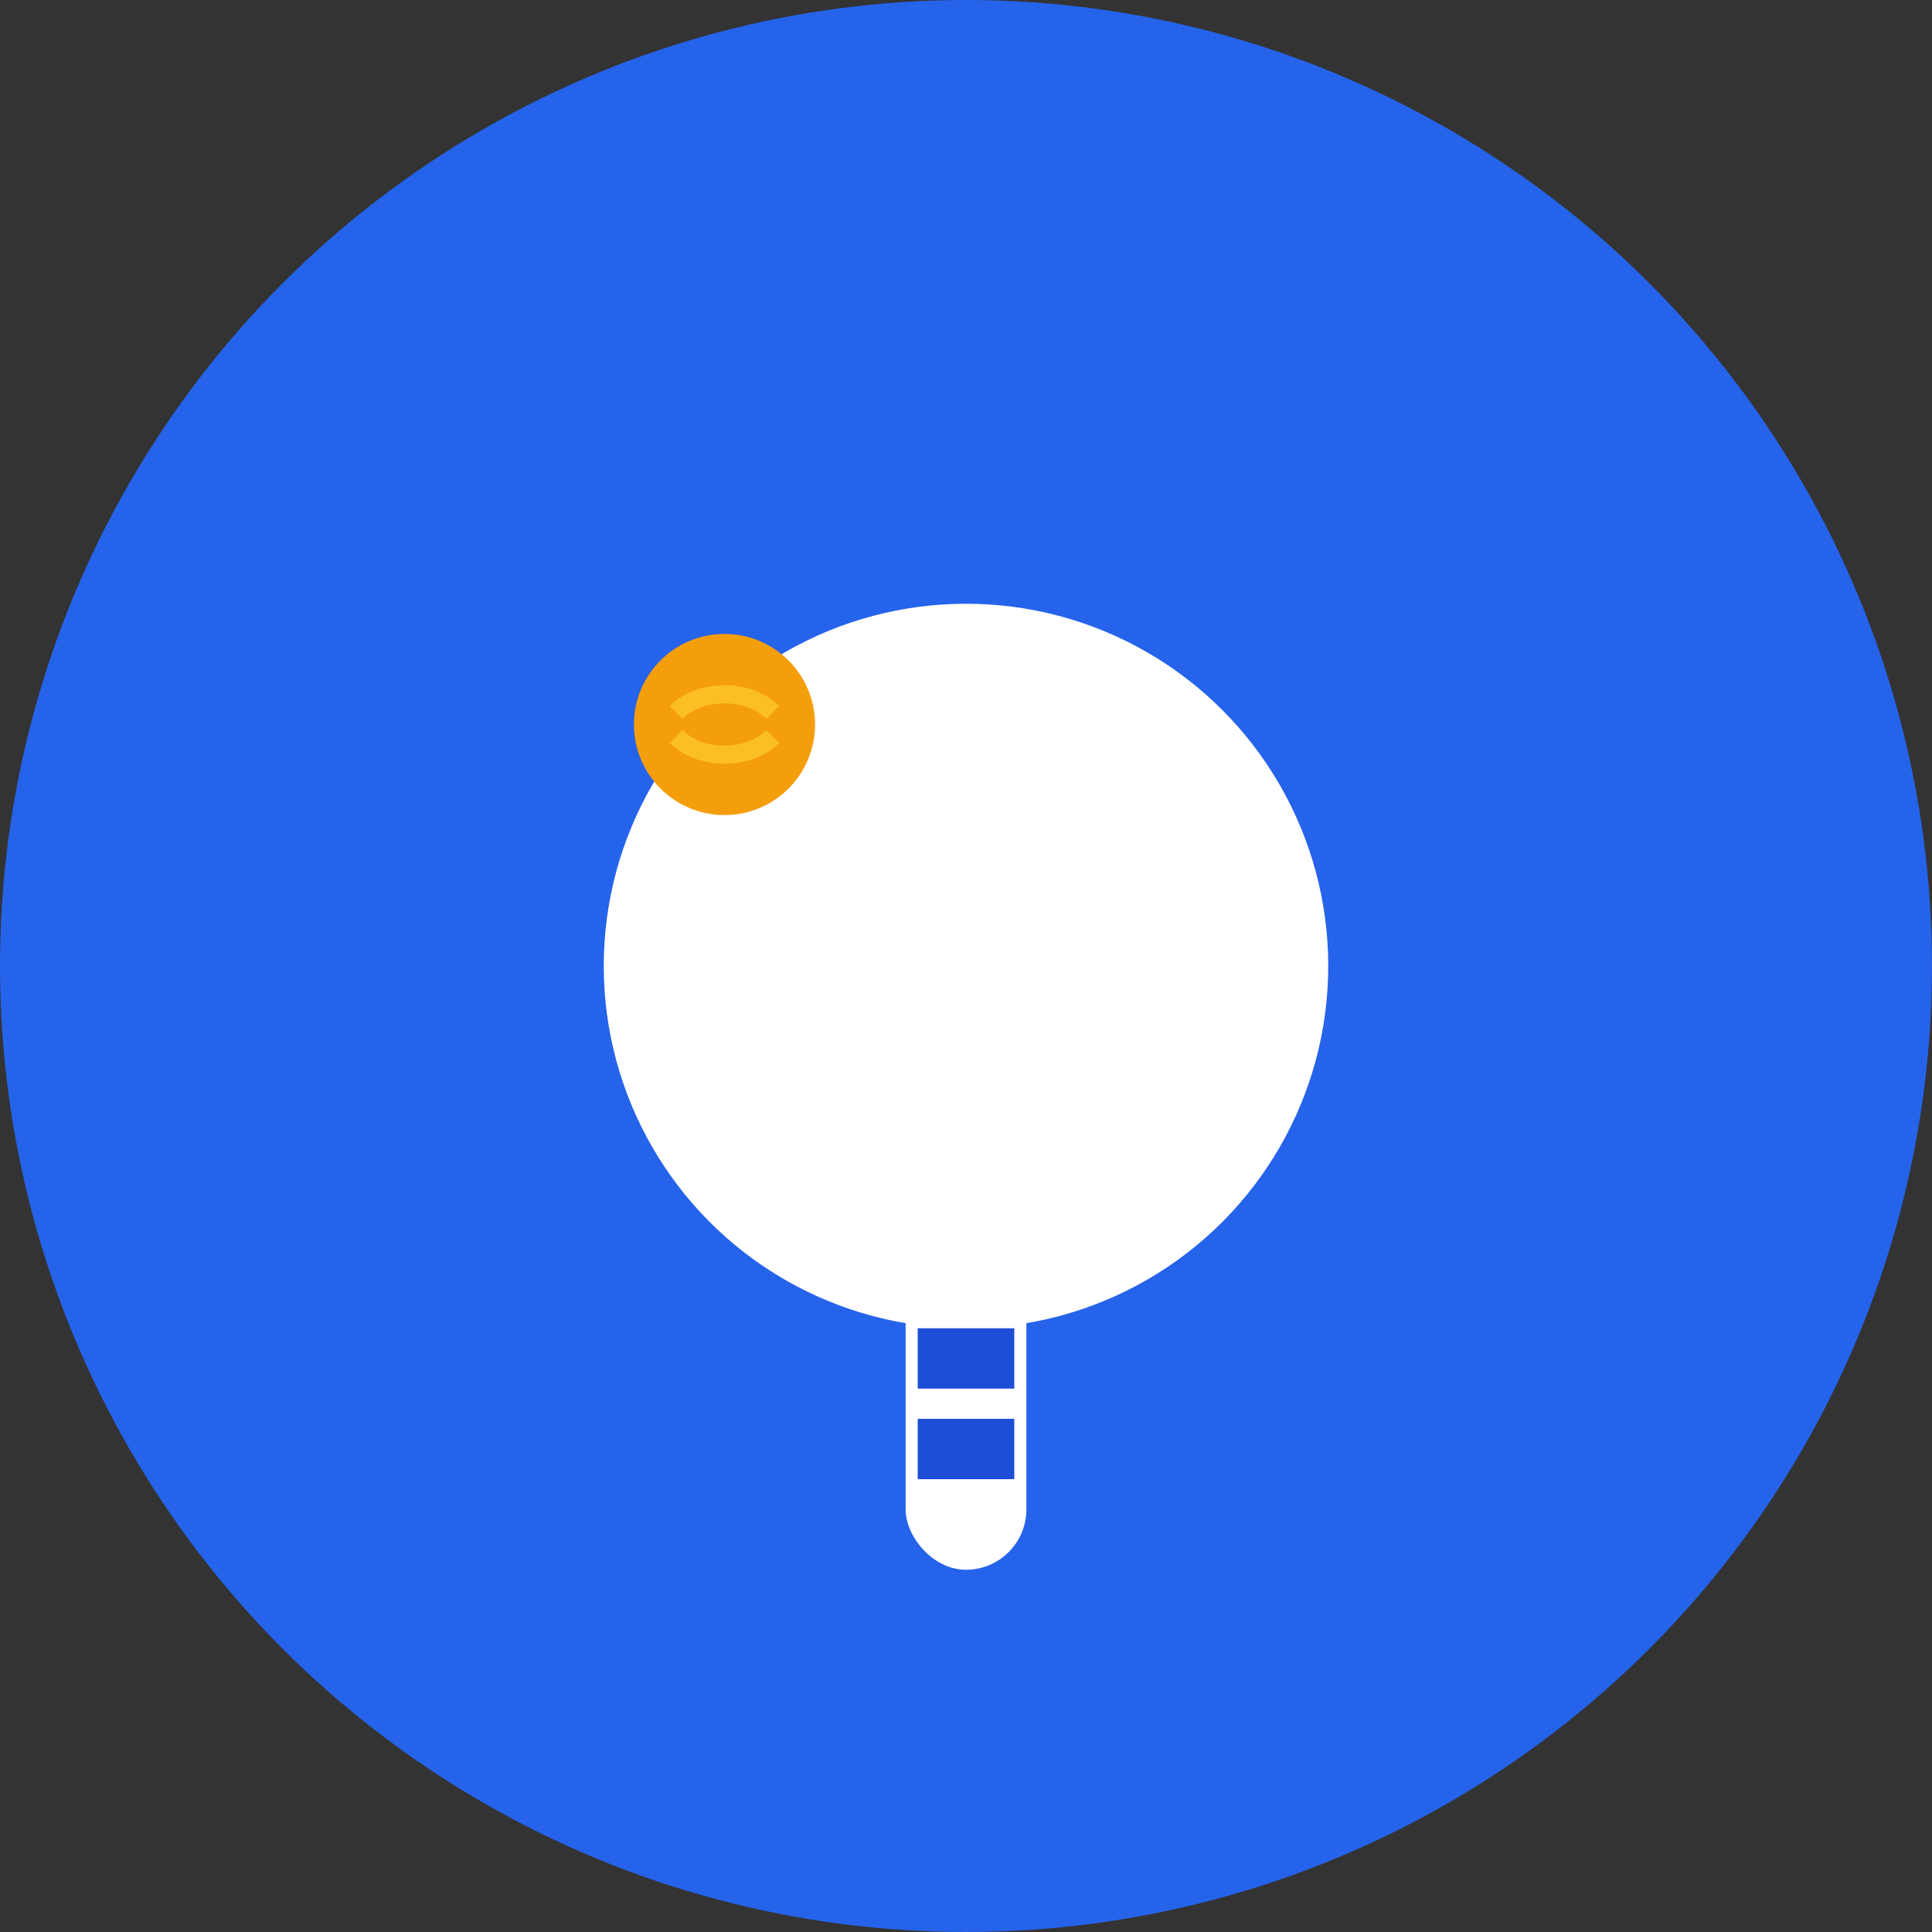 <svg xmlns="http://www.w3.org/2000/svg" viewBox="0 0 32 32" fill="none">
  <rect x="0" y="0" width="32" height="32" fill="#333333" stroke="none"/>
  <!-- Background circle -->
  <circle cx="16" cy="16" r="16" fill="#2563eb"/>
  
  <!-- Table tennis paddle -->
  <g transform="translate(8, 6)">
    <!-- Paddle handle -->
    <rect x="7" y="14" width="2" height="6" rx="1" fill="white"/>
    
    <!-- Paddle blade (circular) -->
    <circle cx="8" cy="10" r="6" fill="white"/>
    
    <!-- Paddle grip detail -->
    <rect x="7.2" y="16" width="1.6" height="1" fill="#1d4ed8"/>
    <rect x="7.2" y="17.5" width="1.6" height="1" fill="#1d4ed8"/>
    
    <!-- Ball -->
    <circle cx="4" cy="6" r="1.5" fill="#f59e0b"/>
    <path d="M3.2 5.8 C3.6 5.4 4.4 5.4 4.8 5.8" stroke="#fbbf24" stroke-width="0.3" fill="none"/>
    <path d="M3.2 6.2 C3.6 6.6 4.4 6.6 4.8 6.2" stroke="#fbbf24" stroke-width="0.3" fill="none"/>
  </g>
</svg>
